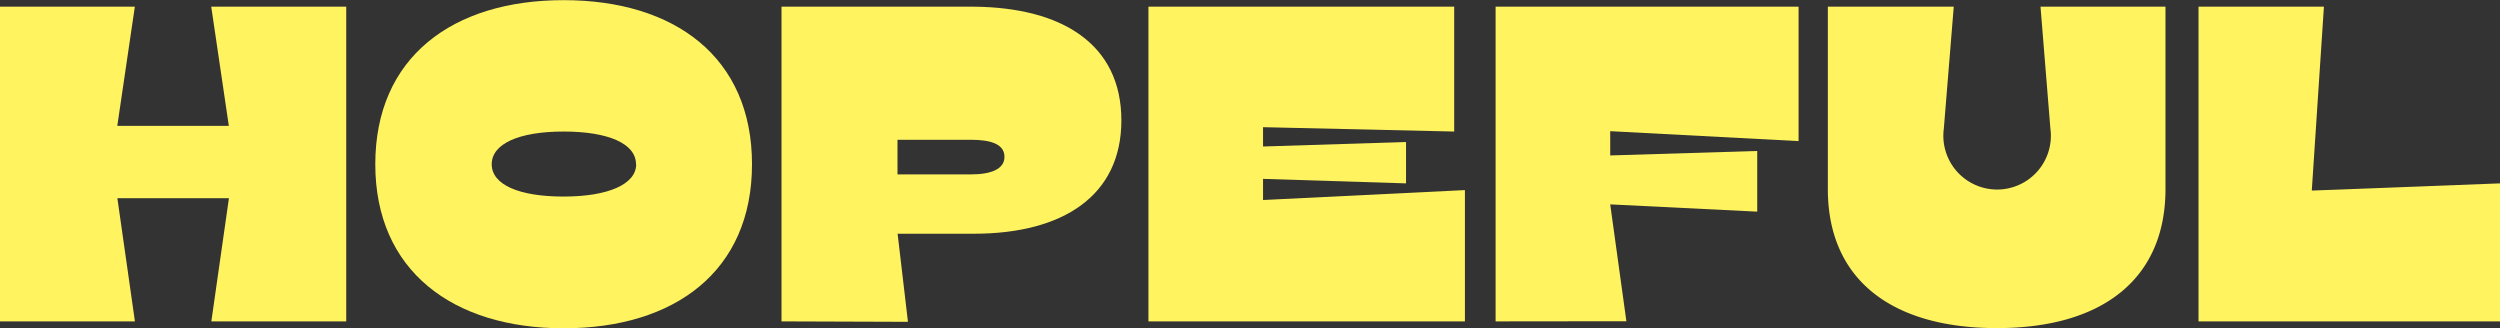 <svg xmlns="http://www.w3.org/2000/svg" width="68.82" height="9.033" viewBox="0 0 68.82 9.033">
  <rect x="0" y="0" width="68.82" height="9.033" fill="#333333" stroke="none"/>
  <g id="Group_2046" data-name="Group 2046" transform="translate(-245.469 -14.479)" style="isolation: isolate">
    <path id="Path_1917" data-name="Path 1917" d="M245.469,23.326V14.663h3.712l-.483,3.28h3.07l-.484-3.28H255v8.663h-3.713l.484-3.391H248.7l.483,3.391Z" fill="#fff460"/>
    <path id="Path_1918" data-name="Path 1918" d="M255.8,19c0-2.946,2.128-4.517,5.185-4.517s5.185,1.571,5.185,4.517-2.128,4.516-5.185,4.516S255.8,21.927,255.8,19Zm7.177,0c0-.57-.767-.9-1.992-.9s-1.98.334-1.98.9.755.89,1.98.89S262.982,19.551,262.982,19Z" fill="#fff460"/>
    <path id="Path_1919" data-name="Path 1919" d="M266.982,23.326V14.663h5.309c2.413.025,4.047,1.028,4.047,3.131,0,2.067-1.6,3.119-4.06,3.119h-2.1l.285,2.425Zm3.193-4.046h2.017c.57,0,.928-.15.928-.484,0-.371-.421-.469-.928-.469h-2.017Z" fill="#fff460"/>
    <path id="Path_1920" data-name="Path 1920" d="M280.238,17.98v.532l3.936-.124v1.139l-3.936-.124v.582l5.557-.273v3.614h-8.712V14.663H285.5V18.1Z" fill="#fff460"/>
    <path id="Path_1921" data-name="Path 1921" d="M286.64,23.326V14.663h8.34v3.7l-5.185-.273v.668l4.047-.123v1.67l-4.047-.2.445,3.217Z" fill="#fff460"/>
    <path id="Path_1922" data-name="Path 1922" d="M295.786,19.688V14.663h3.466l-.273,3.354a1.48,1.48,0,1,0,2.933,0l-.272-3.354h3.44v5.025c0,2.425-1.683,3.823-4.641,3.823S295.786,22.125,295.786,19.688Z" fill="#fff460"/>
    <path id="Path_1923" data-name="Path 1923" d="M314.29,19.527v3.8h-8.3V14.663h3.452l-.334,5.062Z" fill="#fff460"/>
  </g>
</svg>
